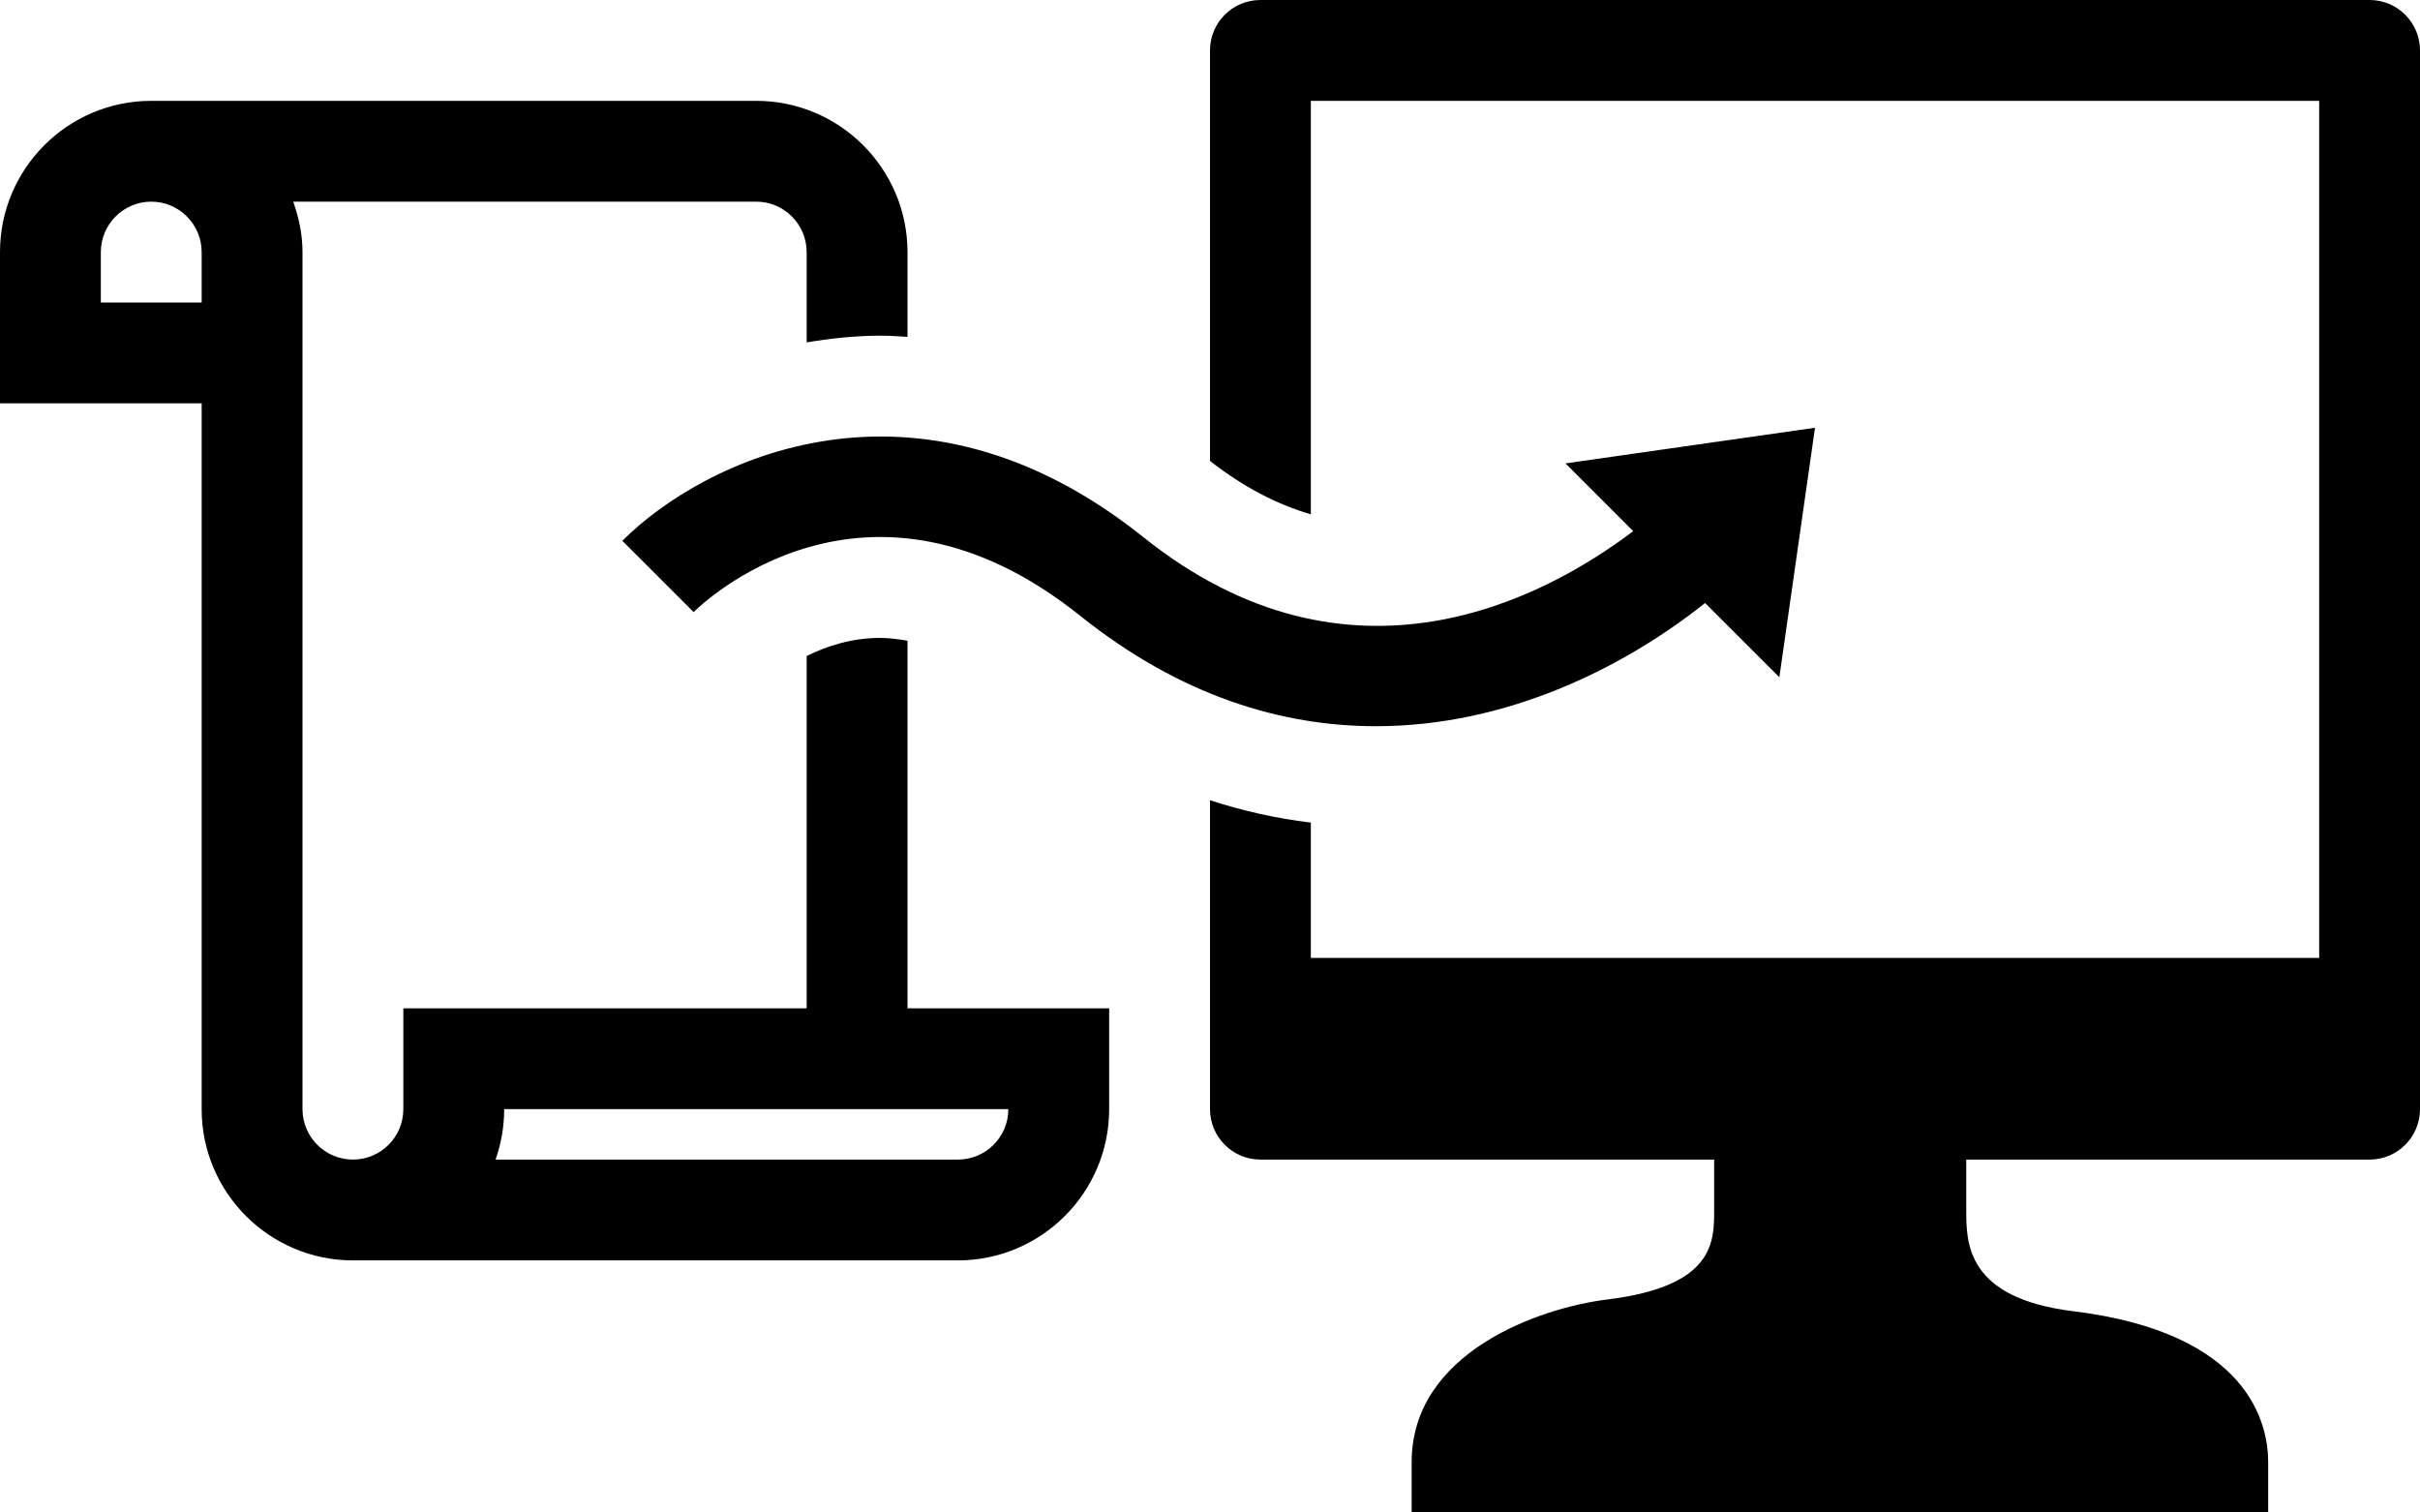 <svg xmlns="http://www.w3.org/2000/svg" xmlns:xlink="http://www.w3.org/1999/xlink" version="1.1" x="0px" y="0px" viewBox="0 0 100 62.5" enable-background="new 0 0 100 62.5" xml:space="preserve"><path fill="#000000" d="M33.333,27.107v14.56H16.667v4.166c0,1.151-0.934,2.084-2.083,2.084S12.5,46.984,12.5,45.833v-4.166v-31.25  c0-0.732-0.15-1.429-0.384-2.084H31.25c1.149,0,2.083,0.937,2.083,2.084v3.731c0.991-0.163,2.004-0.277,3.064-0.277  c0.37,0,0.736,0.028,1.103,0.049v-3.503c0-3.446-2.804-6.25-6.25-6.25h-25C2.804,4.167,0,6.971,0,10.417v6.25h8.333v25v4.166  c0,3.446,2.803,6.25,6.25,6.25h25c3.446,0,6.25-2.804,6.25-6.25v-4.166H37.5v-15.19c-0.376-0.064-0.753-0.117-1.123-0.117  C35.177,26.359,34.141,26.709,33.333,27.107z M8.333,12.5H4.167v-2.083c0-1.147,0.934-2.084,2.083-2.084s2.083,0.937,2.083,2.084  V12.5z M41.667,45.833c0,1.151-0.934,2.084-2.083,2.084H20.478c0.229-0.651,0.356-1.352,0.356-2.084h12.5H37.5H41.667z"></path><path fill="#000000" d="M97.917,0H52.083C50.932,0,50,0.932,50,2.083v16.964c1.379,1.078,2.761,1.795,4.167,2.205V4.167h41.667  v35.416H54.167v-5.591c-1.414-0.171-2.803-0.479-4.167-0.924v12.765c0,1.151,0.932,2.084,2.083,2.084h18.75V50  c0,1.33,0,3.153-4.419,3.699c-2.795,0.342-8.081,2.185-8.081,6.718V62.5h35.393v-2.083c0-1.579-0.785-5.343-8.055-6.234  C81.25,53.638,81.25,51.363,81.25,50v-2.083h16.667c1.151,0,2.083-0.933,2.083-2.084V2.083C100,0.932,99.068,0,97.917,0z"></path><path fill="#000000" d="M75,17.676l-10.311,1.473l2.799,2.8c-3.658,2.767-11.694,7.093-20.247,0.244  c-9.397-7.516-18.188-3.182-21.525,0.154l2.946,2.946c0.287-0.285,7.119-6.934,15.975,0.154c4.144,3.316,8.331,4.562,12.219,4.562  c5.446,0,10.28-2.449,13.603-5.09l3.068,3.067L75,17.676z"></path></svg>